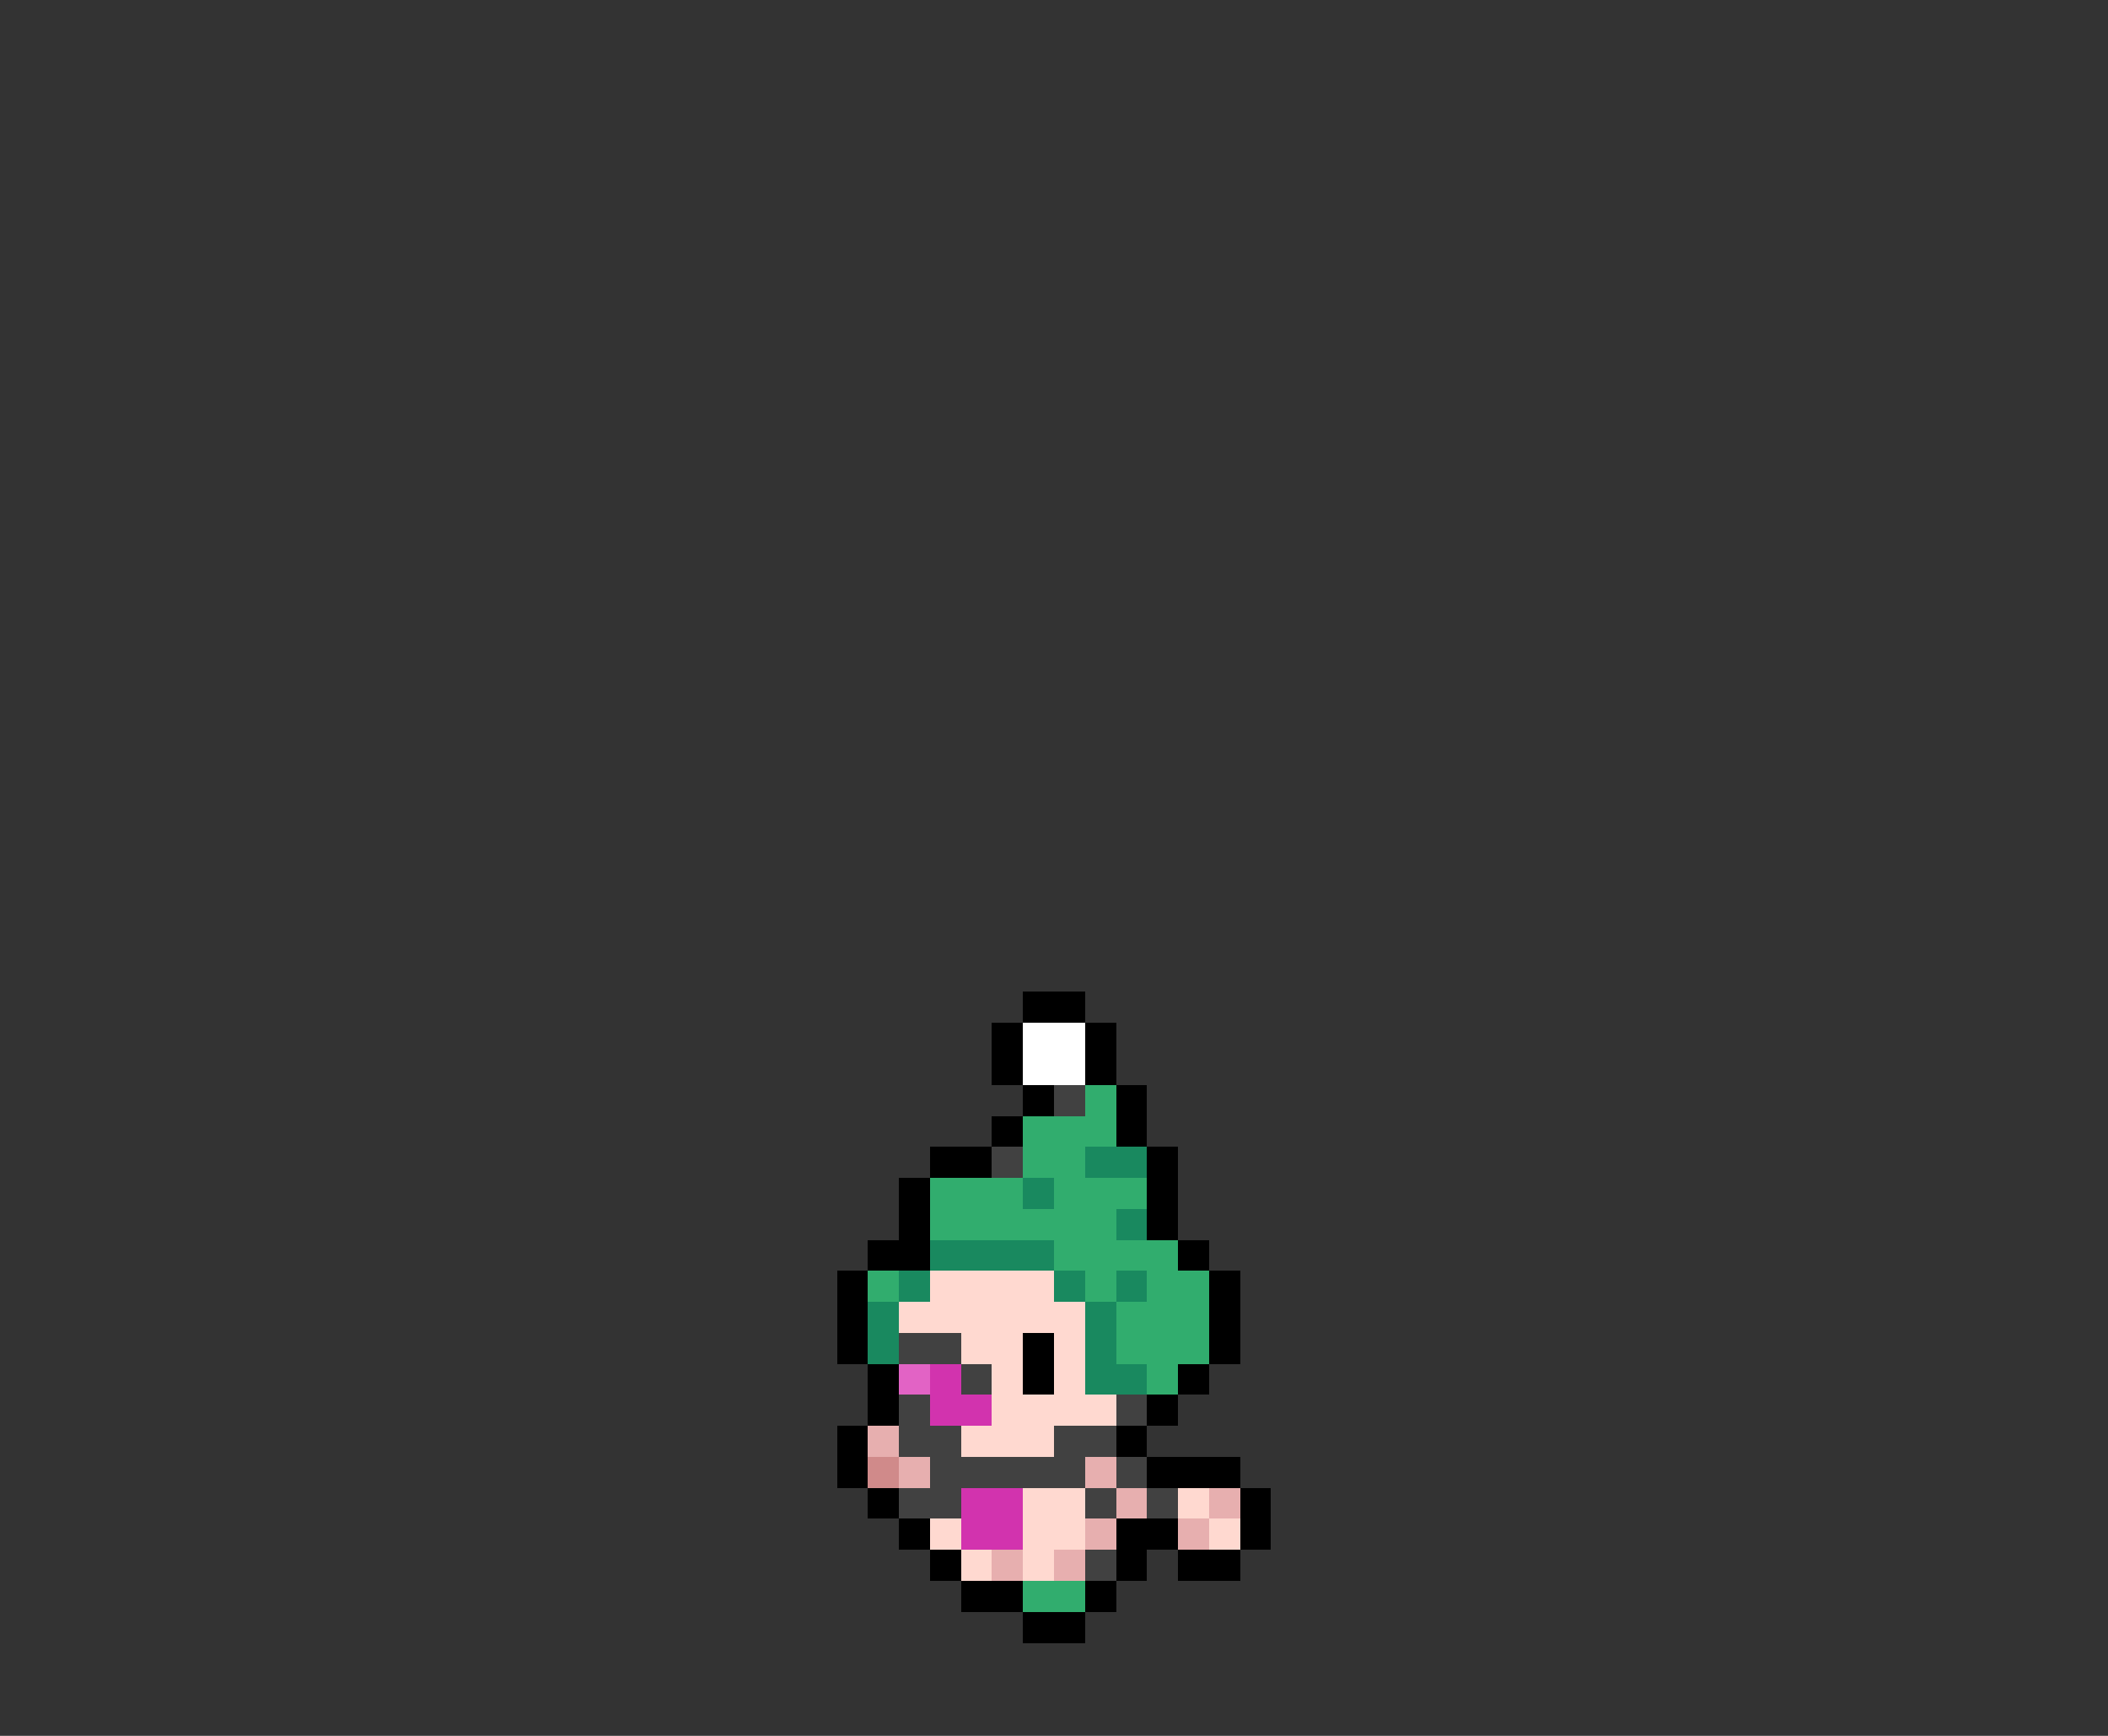 <svg xmlns="http://www.w3.org/2000/svg" viewBox="0 -0.5 68 56" shape-rendering="crispEdges">
<rect x="0" y="-0.5" width="68" height="56" fill="#333333" stroke="none"/>
<path stroke="#000000" d="M33 32h2M32 33h1M35 33h1M32 34h1M35 34h1M33 35h1M36 35h1M32 36h1M36 36h1M30 37h2M37 37h1M29 38h1M37 38h1M29 39h1M37 39h1M28 40h2M38 40h1M27 41h1M39 41h1M27 42h1M39 42h1M27 43h1M33 43h1M39 43h1M28 44h1M33 44h1M38 44h1M28 45h1M37 45h1M27 46h1M36 46h1M27 47h1M37 47h3M28 48h1M40 48h1M29 49h1M36 49h2M40 49h1M30 50h1M36 50h1M38 50h2M31 51h2M35 51h1M33 52h2" />
<path stroke="#ffffff" d="M33 33h2M33 34h2" />
<path stroke="#414141" d="M34 35h1M32 37h1M29 43h2M31 44h1M29 45h1M36 45h1M29 46h2M34 46h2M30 47h5M36 47h1M29 48h2M35 48h1M37 48h1M35 50h1" />
<path stroke="#31ad6e" d="M35 35h1M33 36h3M33 37h2M30 38h3M34 38h3M30 39h6M34 40h4M28 41h1M35 41h1M37 41h2M36 42h3M36 43h3M37 44h1M33 51h2" />
<path stroke="#19895f" d="M35 37h2M33 38h1M36 39h1M30 40h4M29 41h1M34 41h1M36 41h1M28 42h1M35 42h1M28 43h1M35 43h1M35 44h2" />
<path stroke="#ffd9d0" d="M30 41h4M29 42h6M31 43h2M34 43h1M32 44h1M34 44h1M32 45h4M31 46h3M33 48h2M38 48h1M30 49h1M33 49h2M39 49h1M31 50h1M33 50h1" />
<path stroke="#e263c5" d="M29 44h1" />
<path stroke="#d233ae" d="M30 44h1M30 45h2M31 48h2M31 49h2" />
<path stroke="#e7afaf" d="M28 46h1M29 47h1M35 47h1M36 48h1M39 48h1M35 49h1M38 49h1M32 50h1M34 50h1" />
<path stroke="#d08a8a" d="M28 47h1" />
</svg>